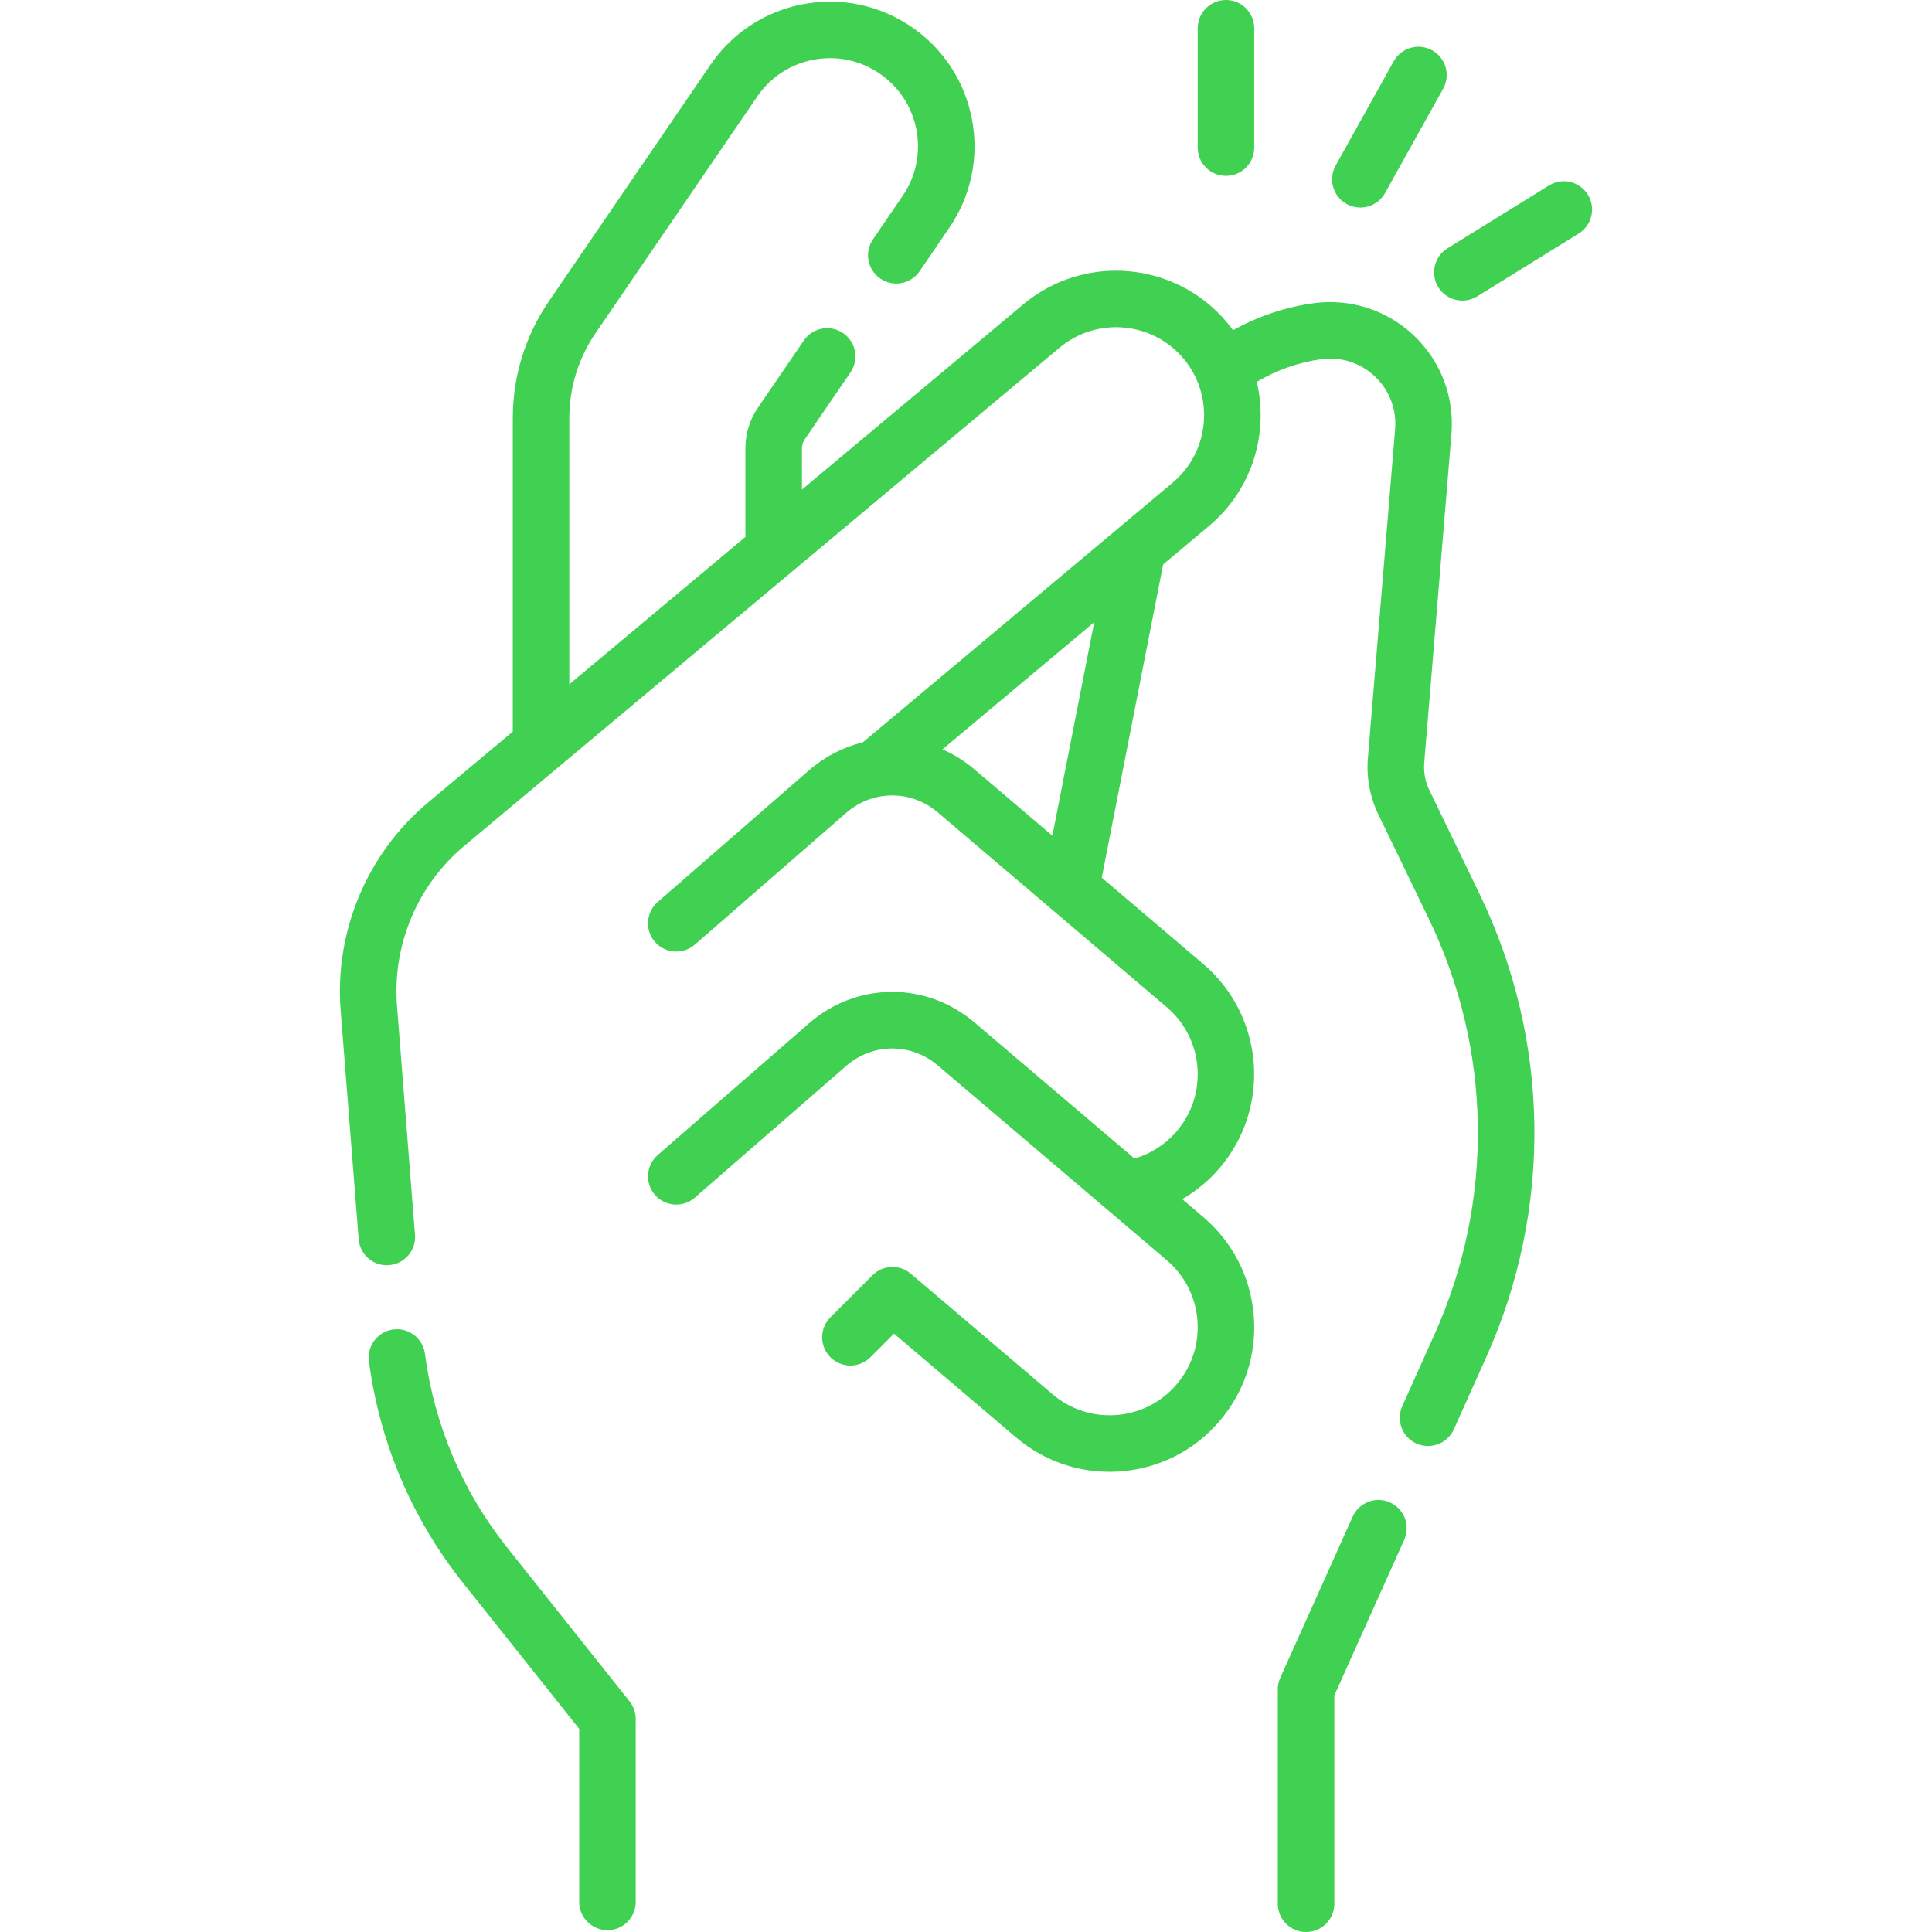 <svg width="72" height="72" viewBox="0 0 72 72" fill="none" xmlns="http://www.w3.org/2000/svg">
<g clip-path="url(#clip0_29222_249)">
<path d="M53.266 29.442C53.113 29.126 53.048 28.775 53.077 28.426L54.091 16.171C54.205 14.792 53.694 13.455 52.689 12.503C51.685 11.551 50.321 11.113 48.951 11.301C47.897 11.445 46.876 11.79 45.951 12.308C45.878 12.208 45.803 12.109 45.723 12.013C43.814 9.736 40.41 9.436 38.133 11.344L29.886 18.246V16.702C29.886 16.587 29.92 16.476 29.985 16.381L31.695 13.878C32.024 13.398 31.9 12.742 31.42 12.414C30.939 12.086 30.284 12.209 29.956 12.69L28.246 15.193C27.941 15.639 27.779 16.161 27.779 16.702V20.009L21.216 25.502V15.582C21.216 14.447 21.555 13.352 22.195 12.414L28.219 3.599C28.713 2.875 29.46 2.387 30.322 2.225C31.183 2.063 32.056 2.246 32.78 2.741C33.504 3.235 33.992 3.982 34.154 4.843C34.316 5.705 34.133 6.578 33.638 7.302L32.533 8.919C32.205 9.4 32.328 10.055 32.808 10.383C33.288 10.711 33.944 10.588 34.272 10.108L35.377 8.49C36.189 7.302 36.49 5.868 36.224 4.454C35.958 3.04 35.157 1.813 33.968 1.001C32.78 0.19 31.347 -0.111 29.932 0.155C28.518 0.421 27.292 1.222 26.48 2.41L20.456 11.226C19.575 12.515 19.11 14.022 19.11 15.583V27.265L15.951 29.909C13.681 31.809 12.464 34.705 12.696 37.656L13.367 46.181C13.41 46.733 13.871 47.152 14.415 47.151C14.443 47.151 14.471 47.15 14.499 47.148C15.079 47.103 15.512 46.596 15.466 46.016L14.796 37.491C14.617 35.218 15.554 32.987 17.303 31.524L39.485 12.959C40.872 11.797 42.946 11.98 44.108 13.366C45.27 14.753 45.088 16.827 43.701 17.989L32.154 27.666C31.437 27.84 30.75 28.185 30.155 28.702L24.511 33.615C24.072 33.997 24.026 34.662 24.408 35.101C24.79 35.539 25.455 35.585 25.894 35.204L31.538 30.291C32.52 29.436 33.952 29.428 34.943 30.272L43.479 37.532C44.147 38.1 44.553 38.894 44.624 39.768C44.695 40.642 44.421 41.491 43.853 42.158C43.437 42.646 42.889 42.997 42.28 43.177L36.308 38.097C34.517 36.573 31.929 36.588 30.155 38.132L24.511 43.045C24.073 43.427 24.026 44.092 24.408 44.53C24.79 44.969 25.455 45.015 25.894 44.633L31.538 39.721C32.52 38.866 33.952 38.858 34.943 39.701L43.479 46.962C44.147 47.53 44.554 48.324 44.624 49.197C44.695 50.071 44.421 50.92 43.853 51.588C43.285 52.255 42.491 52.662 41.617 52.733C40.742 52.803 39.894 52.529 39.227 51.961L33.943 47.467C33.525 47.111 32.904 47.136 32.516 47.524L30.948 49.092C30.537 49.504 30.537 50.17 30.948 50.582C31.359 50.993 32.026 50.993 32.437 50.582L33.318 49.701L37.862 53.566C38.845 54.402 40.068 54.85 41.344 54.85C41.491 54.85 41.639 54.844 41.787 54.832C43.221 54.716 44.525 54.049 45.457 52.952C46.39 51.856 46.84 50.462 46.724 49.028C46.608 47.593 45.94 46.29 44.844 45.357L44.059 44.689C44.584 44.385 45.058 43.992 45.457 43.523C47.382 41.26 47.107 37.852 44.844 35.927L41.059 32.708L43.347 21.034L45.054 19.603C46.157 18.679 46.834 17.38 46.961 15.947C47.012 15.363 46.968 14.786 46.837 14.232C47.571 13.794 48.389 13.503 49.238 13.387C49.972 13.286 50.703 13.521 51.241 14.031C51.779 14.542 52.053 15.258 51.992 15.997L50.978 28.252C50.918 28.976 51.053 29.704 51.37 30.358L53.245 34.237C55.608 39.124 55.688 44.767 53.464 49.719L52.258 52.405C52.02 52.935 52.257 53.559 52.788 53.797C52.928 53.86 53.074 53.889 53.219 53.889C53.62 53.889 54.005 53.658 54.18 53.267L55.386 50.582C57.865 45.061 57.776 38.769 55.141 33.32L53.266 29.442ZM39.219 31.144L36.308 28.667C35.941 28.356 35.541 28.11 35.122 27.927L40.778 23.187L39.219 31.144Z" fill="#40D153"/>
<path d="M51.802 55.991C51.271 55.753 50.648 55.99 50.41 56.521L47.712 62.527C47.652 62.663 47.62 62.81 47.62 62.959V70.947C47.62 71.529 48.092 72 48.673 72C49.255 72 49.727 71.529 49.727 70.947V63.184L52.331 57.383C52.57 56.853 52.332 56.23 51.802 55.991Z" fill="#40D153"/>
<path d="M45.688 6.554C46.27 6.554 46.741 6.083 46.741 5.501V1.053C46.741 0.471 46.27 0 45.688 0C45.106 0 44.635 0.471 44.635 1.053V5.501C44.635 6.083 45.106 6.554 45.688 6.554Z" fill="#40D153"/>
<path d="M50.184 7.602C50.346 7.692 50.522 7.735 50.696 7.735C51.065 7.735 51.424 7.54 51.617 7.194L53.781 3.308C54.064 2.8 53.881 2.158 53.373 1.875C52.865 1.592 52.223 1.775 51.94 2.283L49.776 6.169C49.493 6.677 49.676 7.318 50.184 7.602V7.602Z" fill="#40D153"/>
<path d="M59.174 7.253C58.867 6.759 58.219 6.606 57.724 6.913L53.943 9.254C53.448 9.561 53.295 10.21 53.602 10.704C53.801 11.026 54.145 11.203 54.498 11.203C54.687 11.203 54.879 11.152 55.052 11.045L58.833 8.703C59.328 8.397 59.48 7.748 59.174 7.253V7.253Z" fill="#40D153"/>
<path d="M18.888 57.657C17.236 55.581 16.181 53.09 15.837 50.454C15.762 49.877 15.234 49.472 14.657 49.546C14.08 49.621 13.674 50.15 13.749 50.726C14.142 53.742 15.349 56.593 17.239 58.968L21.585 64.429V70.878C21.585 71.46 22.056 71.932 22.638 71.932C23.219 71.932 23.691 71.46 23.691 70.878V64.061C23.691 63.823 23.61 63.592 23.462 63.405L18.888 57.657Z" fill="#40D153"/>
</g>
<defs>
<clipPath id="clip0_29222_249">
<rect width="72" height="72" fill="white"/>
</clipPath>
</defs>
</svg>
